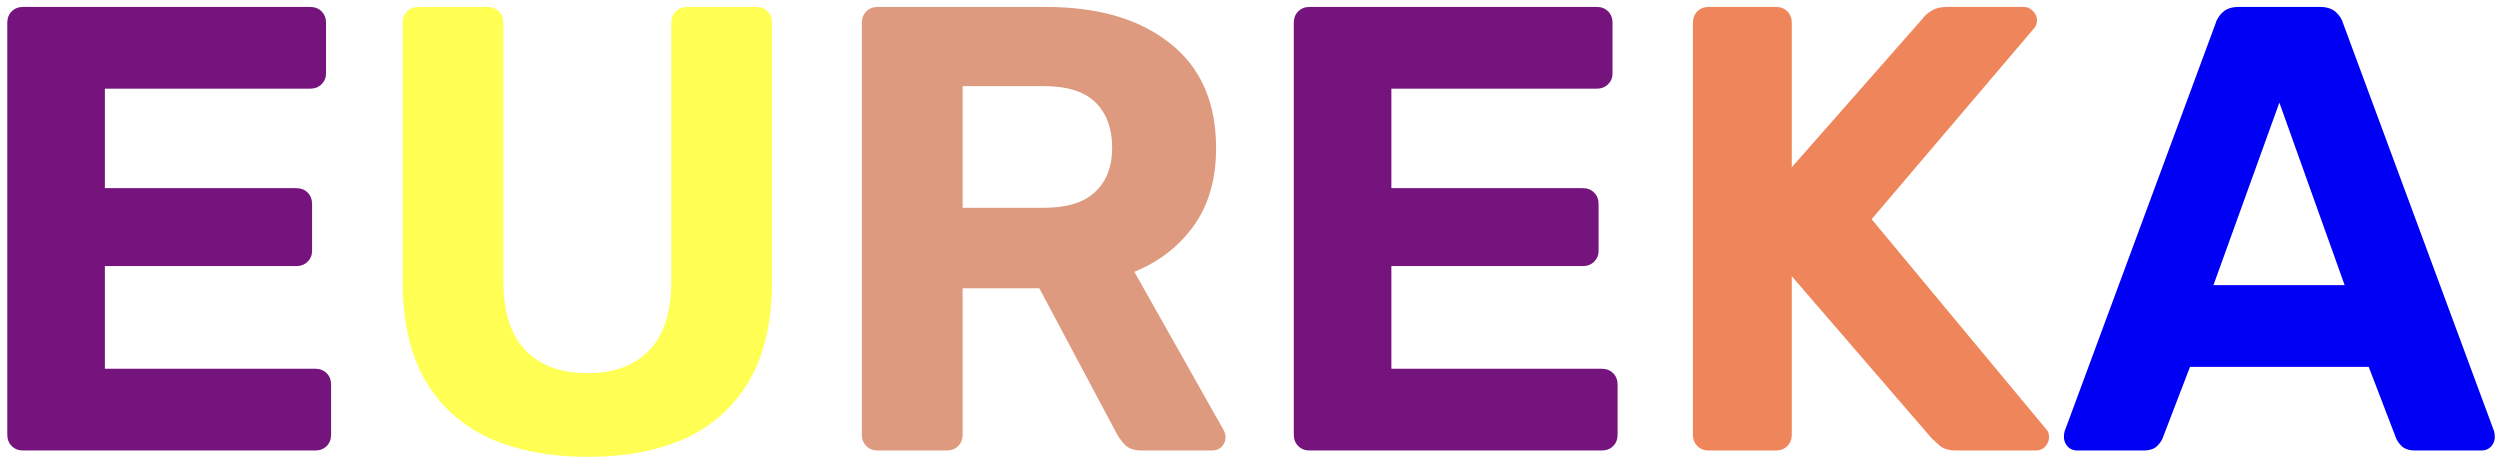 <svg width="505" height="94" viewBox="0 0 505 94" fill="none" xmlns="http://www.w3.org/2000/svg">
<g filter="url(#filter0_dd_1_29)">
<path d="M4.672 91C3.733 91 2.965 90.701 2.368 90.104C1.771 89.507 1.472 88.739 1.472 87.8V4.6C1.472 3.661 1.771 2.893 2.368 2.296C2.965 1.699 3.733 1.4 4.672 1.4H62.656C63.595 1.4 64.363 1.699 64.96 2.296C65.557 2.893 65.856 3.661 65.856 4.6V14.84C65.856 15.693 65.557 16.419 64.96 17.016C64.363 17.613 63.595 17.912 62.656 17.912H21.184V38.008H59.84C60.779 38.008 61.547 38.307 62.144 38.904C62.741 39.501 63.04 40.269 63.04 41.208V50.68C63.04 51.533 62.741 52.259 62.144 52.856C61.547 53.453 60.779 53.752 59.84 53.752H21.184V74.488H63.68C64.619 74.488 65.387 74.787 65.984 75.384C66.581 75.981 66.88 76.749 66.88 77.688V87.8C66.88 88.739 66.581 89.507 65.984 90.104C65.387 90.701 64.619 91 63.68 91H4.672ZM264.547 91C263.608 91 262.84 90.701 262.243 90.104C261.646 89.507 261.347 88.739 261.347 87.8V4.6C261.347 3.661 261.646 2.893 262.243 2.296C262.84 1.699 263.608 1.4 264.547 1.4H322.531C323.47 1.4 324.238 1.699 324.835 2.296C325.432 2.893 325.731 3.661 325.731 4.6V14.84C325.731 15.693 325.432 16.419 324.835 17.016C324.238 17.613 323.47 17.912 322.531 17.912H281.059V38.008H319.715C320.654 38.008 321.422 38.307 322.019 38.904C322.616 39.501 322.915 40.269 322.915 41.208V50.68C322.915 51.533 322.616 52.259 322.019 52.856C321.422 53.453 320.654 53.752 319.715 53.752H281.059V74.488H323.555C324.494 74.488 325.262 74.787 325.859 75.384C326.456 75.981 326.755 76.749 326.755 77.688V87.8C326.755 88.739 326.456 89.507 325.859 90.104C325.262 90.701 324.494 91 323.555 91H264.547Z" fill="#75147C"/>
<path d="M118.705 92.28C111.196 92.28 104.625 91.043 98.993 88.568C93.361 86.008 89.009 82.125 85.937 76.92C82.865 71.629 81.329 64.931 81.329 56.824V4.6C81.329 3.661 81.628 2.893 82.225 2.296C82.822 1.699 83.59 1.4 84.529 1.4H98.481C99.42 1.4 100.188 1.699 100.785 2.296C101.382 2.893 101.681 3.661 101.681 4.6V56.696C101.681 63.011 103.174 67.704 106.161 70.776C109.148 73.848 113.329 75.384 118.705 75.384C123.996 75.384 128.134 73.848 131.121 70.776C134.108 67.704 135.601 63.011 135.601 56.696V4.6C135.601 3.661 135.9 2.893 136.497 2.296C137.18 1.699 137.948 1.4 138.801 1.4H152.881C153.734 1.4 154.46 1.699 155.057 2.296C155.654 2.893 155.953 3.661 155.953 4.6V56.824C155.953 64.931 154.417 71.629 151.345 76.92C148.273 82.125 143.964 86.008 138.417 88.568C132.87 91.043 126.3 92.28 118.705 92.28Z" fill="#FFFF54"/>
<path d="M177.297 91C176.358 91 175.59 90.701 174.993 90.104C174.396 89.507 174.097 88.739 174.097 87.8V4.6C174.097 3.661 174.396 2.893 174.993 2.296C175.59 1.699 176.358 1.4 177.297 1.4H211.217C221.884 1.4 230.289 3.875 236.433 8.824C242.577 13.688 245.649 20.728 245.649 29.944C245.649 36.173 244.156 41.379 241.169 45.56C238.182 49.741 234.172 52.856 229.137 54.904L247.185 86.904C247.441 87.416 247.569 87.885 247.569 88.312C247.569 88.995 247.313 89.635 246.801 90.232C246.289 90.744 245.649 91 244.881 91H230.673C229.137 91 227.985 90.616 227.217 89.848C226.449 88.995 225.894 88.227 225.553 87.544L209.937 58.232H194.449V87.8C194.449 88.739 194.15 89.507 193.553 90.104C192.956 90.701 192.188 91 191.249 91H177.297ZM194.449 41.976H210.833C215.526 41.976 218.982 40.909 221.201 38.776C223.505 36.643 224.657 33.656 224.657 29.816C224.657 25.976 223.548 22.947 221.329 20.728C219.11 18.509 215.612 17.4 210.833 17.4H194.449V41.976Z" fill="#DD9A7F"/>
<path d="M345.172 91C344.233 91 343.465 90.701 342.868 90.104C342.271 89.507 341.972 88.739 341.972 87.8V4.6C341.972 3.661 342.271 2.893 342.868 2.296C343.465 1.699 344.233 1.4 345.172 1.4H358.74C359.679 1.4 360.447 1.699 361.044 2.296C361.641 2.893 361.94 3.661 361.94 4.6V33.784L388.308 3.832C388.649 3.32 389.204 2.808 389.972 2.296C390.825 1.699 391.935 1.4 393.3 1.4H408.788C409.556 1.4 410.196 1.699 410.708 2.296C411.22 2.808 411.476 3.405 411.476 4.088C411.476 4.685 411.305 5.197 410.964 5.624L378.068 44.28L413.396 86.776C413.737 87.117 413.908 87.629 413.908 88.312C413.908 88.995 413.652 89.635 413.14 90.232C412.628 90.744 411.988 91 411.22 91H395.22C393.684 91 392.532 90.659 391.764 89.976C390.996 89.293 390.484 88.824 390.228 88.568L361.94 55.8V87.8C361.94 88.739 361.641 89.507 361.044 90.104C360.447 90.701 359.679 91 358.74 91H345.172Z" fill="#EF865B"/>
<path d="M419.599 91C418.831 91 418.191 90.744 417.679 90.232C417.167 89.635 416.911 88.995 416.911 88.312C416.911 87.885 416.954 87.501 417.039 87.16L447.503 4.856C447.759 3.917 448.271 3.107 449.039 2.424C449.807 1.741 450.874 1.4 452.239 1.4H468.623C469.988 1.4 471.055 1.741 471.823 2.424C472.591 3.107 473.103 3.917 473.359 4.856L503.823 87.16C503.908 87.501 503.951 87.885 503.951 88.312C503.951 88.995 503.695 89.635 503.183 90.232C502.671 90.744 502.031 91 501.263 91H487.951C486.671 91 485.732 90.701 485.135 90.104C484.538 89.507 484.154 88.952 483.983 88.44L478.479 74.104H442.383L436.879 88.44C436.708 88.952 436.324 89.507 435.727 90.104C435.13 90.701 434.191 91 432.911 91H419.599ZM447.119 57.592H473.615L460.431 20.728L447.119 57.592Z" fill="#0000F5"/>
</g>
<defs>
<filter id="filter0_dd_1_29" x="0.472" y="0.4" width="504.479" height="92.88" filterUnits="userSpaceOnUse" color-interpolation-filters="sRGB">
<feFlood flood-opacity="0" result="BackgroundImageFix"/>
<feColorMatrix in="SourceAlpha" type="matrix" values="0 0 0 0 0 0 0 0 0 0 0 0 0 0 0 0 0 0 127 0" result="hardAlpha"/>
<feOffset dx="-1" dy="-1"/>
<feComposite in2="hardAlpha" operator="out"/>
<feColorMatrix type="matrix" values="0 0 0 0 1 0 0 0 0 1 0 0 0 0 1 0 0 0 1 0"/>
<feBlend mode="normal" in2="BackgroundImageFix" result="effect1_dropShadow_1_29"/>
<feColorMatrix in="SourceAlpha" type="matrix" values="0 0 0 0 0 0 0 0 0 0 0 0 0 0 0 0 0 0 127 0" result="hardAlpha"/>
<feOffset dx="1" dy="1"/>
<feComposite in2="hardAlpha" operator="out"/>
<feColorMatrix type="matrix" values="0 0 0 0 0 0 0 0 0 0 0 0 0 0 0 0 0 0 1 0"/>
<feBlend mode="normal" in2="effect1_dropShadow_1_29" result="effect2_dropShadow_1_29"/>
<feBlend mode="normal" in="SourceGraphic" in2="effect2_dropShadow_1_29" result="shape"/>
</filter>
</defs>
</svg>
